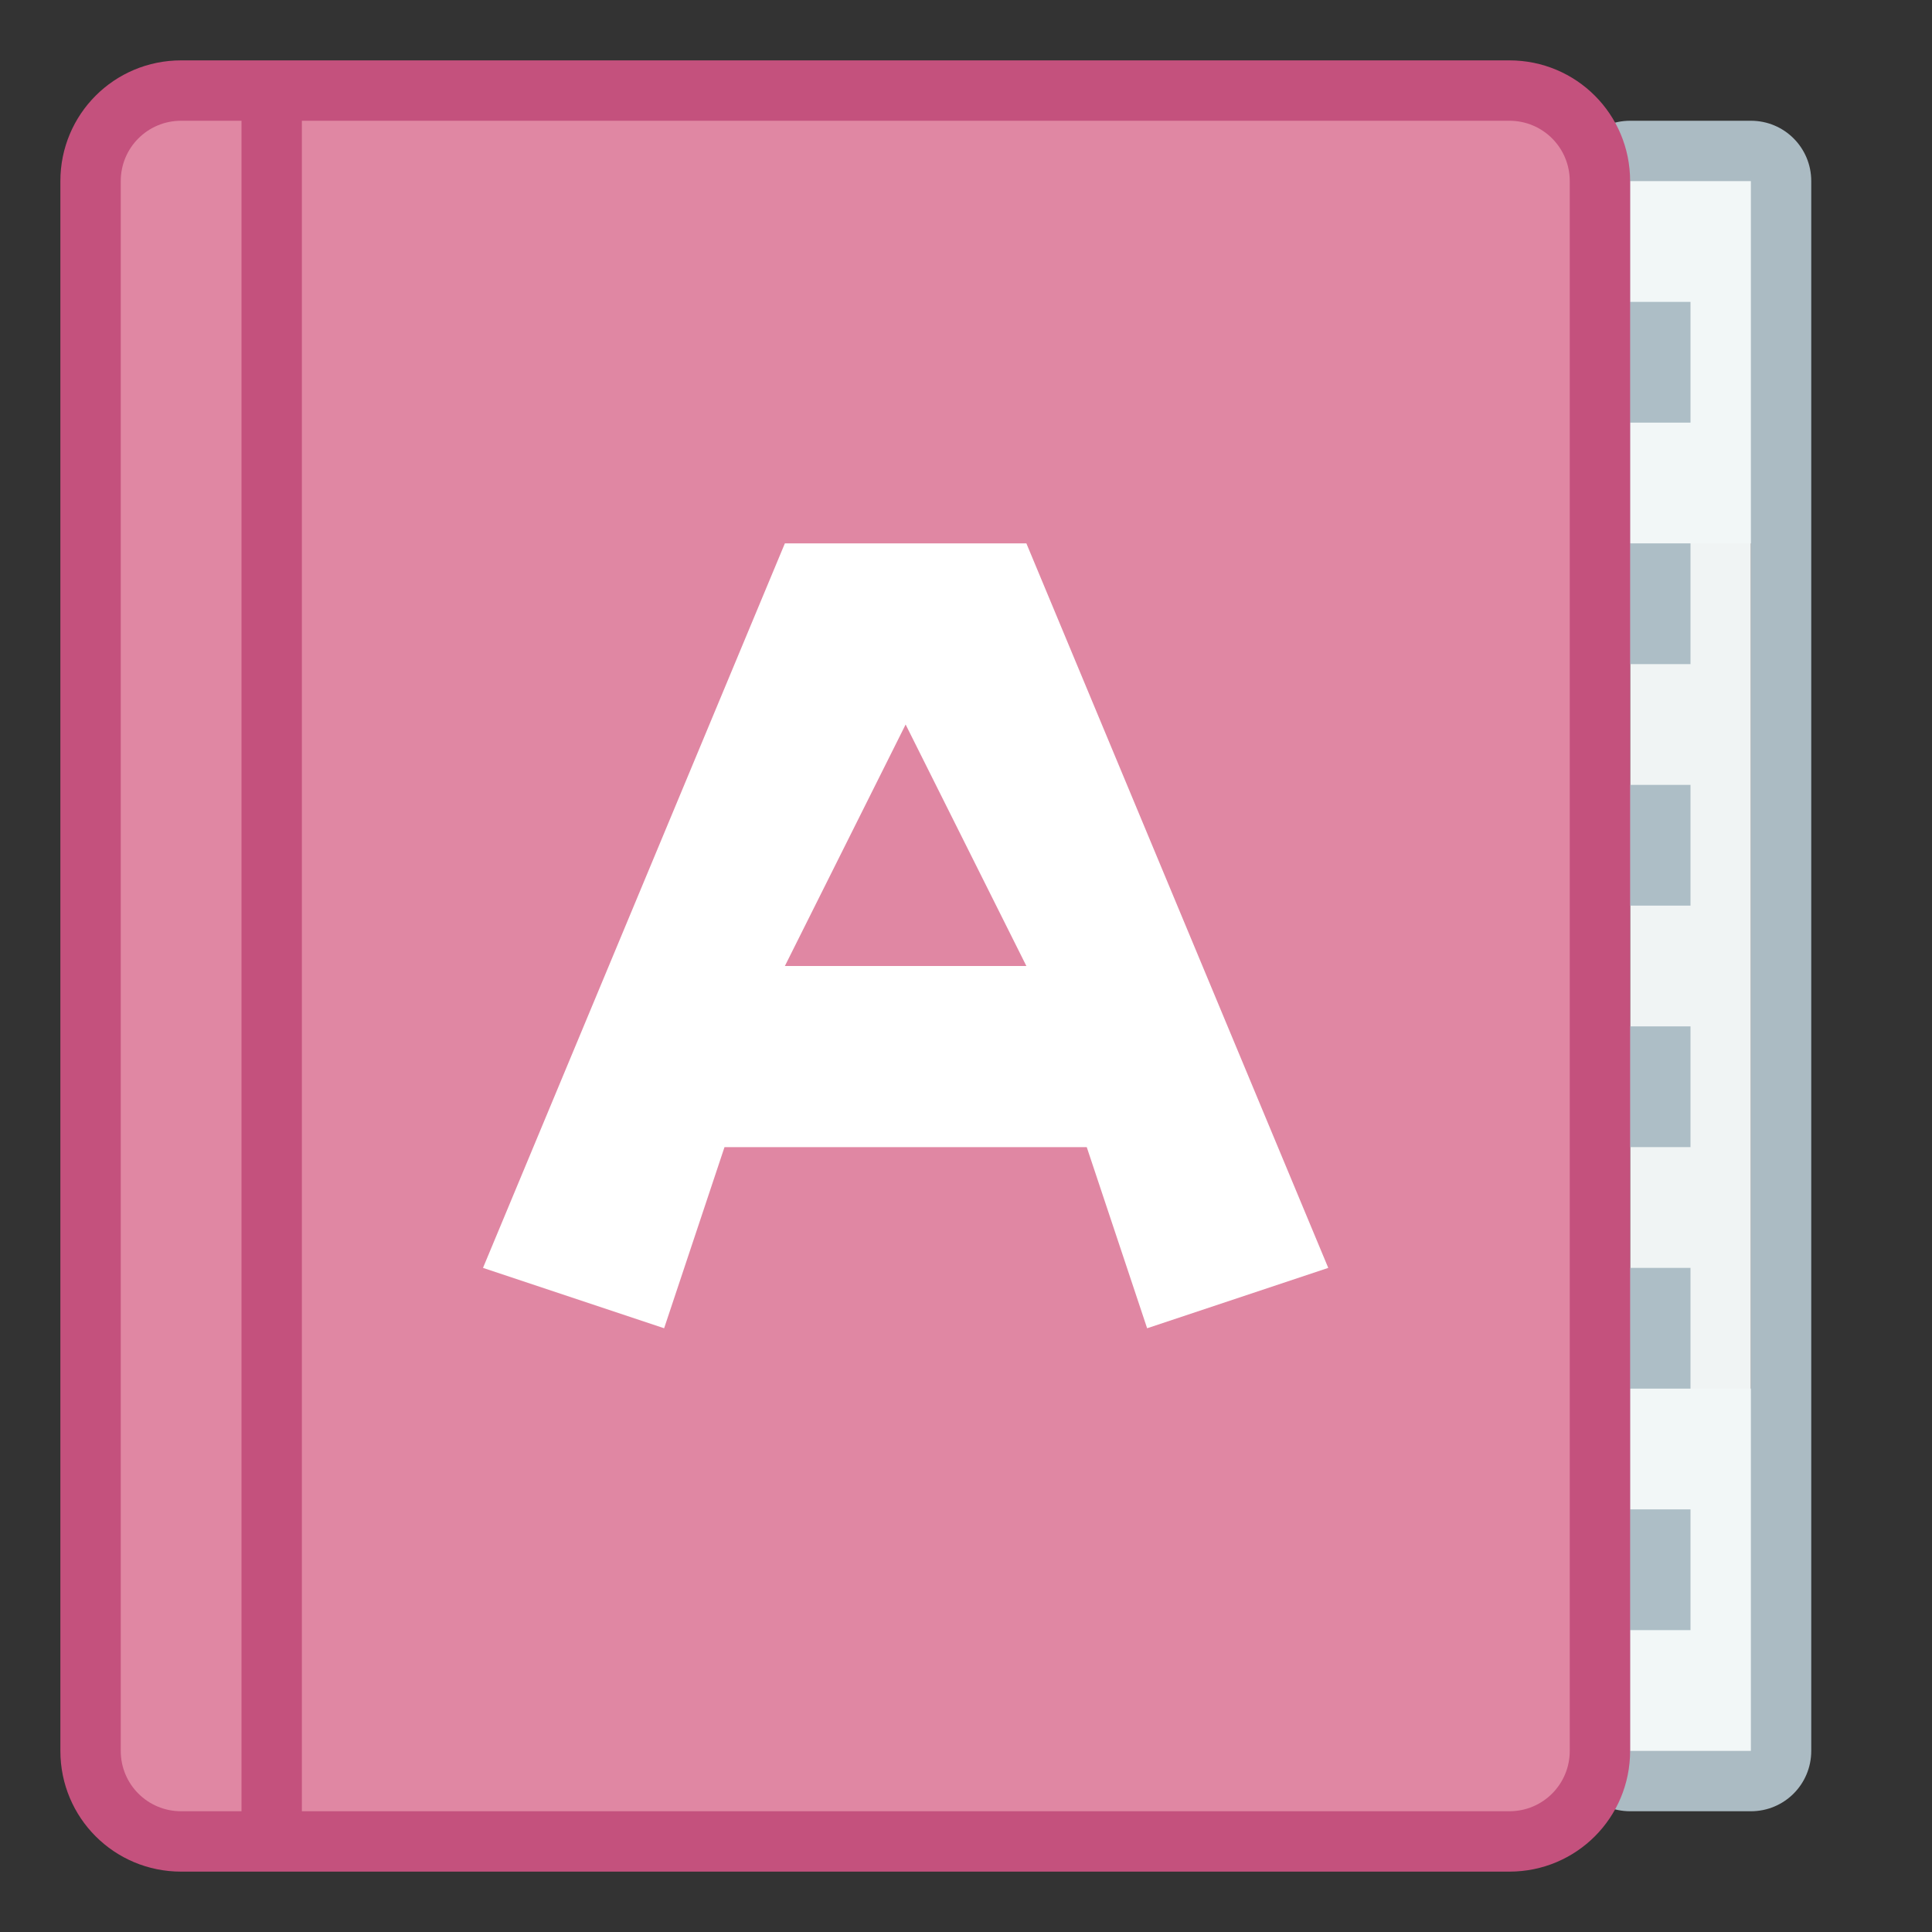 <?xml version="1.0" encoding="UTF-8" standalone="no"?>
<!-- Created with Inkscape (http://www.inkscape.org/) -->

<svg
   xmlns:dc="http://purl.org/dc/elements/1.1/"
   xmlns:cc="http://creativecommons.org/ns#"
   xmlns:rdf="http://www.w3.org/1999/02/22-rdf-syntax-ns#"
   xmlns:svg="http://www.w3.org/2000/svg"
   xmlns="http://www.w3.org/2000/svg"
   xmlns:sodipodi="http://sodipodi.sourceforge.net/DTD/sodipodi-0.dtd"
   xmlns:inkscape="http://www.inkscape.org/namespaces/inkscape"
   width="32"
   height="32"
   viewBox="0 0 32 32"
   version="1.1"
   id="svg8"
   inkscape:version="0.92.3 (2405546, 2018-03-11)"
   sodipodi:docname="accessories-dictionary.svg">
  <rect x="0" y="0" width="32" height="32" fill="#333333" stroke="none"/>
  <title
     id="title7895">Antu icon Theme</title>
  <defs
     id="defs2" />
  <sodipodi:namedview
     id="base"
     pagecolor="#ffffff"
     bordercolor="#666666"
     borderopacity="1.0"
     inkscape:pageopacity="0.0"
     inkscape:pageshadow="2"
     inkscape:zoom="22.4"
     inkscape:cx="20.509638"
     inkscape:cy="18.280113"
     inkscape:document-units="px"
     inkscape:current-layer="layer1"
     showgrid="true"
     units="px"
     inkscape:window-width="1874"
     inkscape:window-height="1141"
     inkscape:window-x="46"
     inkscape:window-y="30"
     inkscape:window-maximized="1"
     objecttolerance="10"
     gridtolerance="10"
     guidetolerance="10">
    <inkscape:grid
       type="xygrid"
       id="grid7897"
       empspacing="4" />
  </sodipodi:namedview>
  <g
     inkscape:label="Capa 1"
     inkscape:groupmode="layer"
     id="layer1"
     transform="translate(0,-282.65)">
    <path
       inkscape:connector-curvature="0"
       id="rect868"
       d="m 27,284.65 c -0.554,0 -1,0.446 -1,1 v 5 c 0,0.554 0.446,1 1,1 h 2 v 14 h -2 c -0.554,0 -1,0.446 -1,1 v 5 c 0,0.554 0.446,1 1,1 h 2 c 0.554,0 1,-0.446 1,-1 v -4 -1 -16 -2 -3 c 0,-0.554 -0.446,-1 -1,-1 z"
       style="opacity:0.98;fill:#adbec6;fill-opacity:1;stroke:none;stroke-width:2;stroke-linecap:round;stroke-linejoin:round;stroke-miterlimit:4;stroke-dasharray:none;stroke-dashoffset:0;stroke-opacity:1" />
    <path
       inkscape:connector-curvature="0"
       id="rect870"
       d="m 27,285.65 v 3 2 16 3 2 h 2 v -2 -3 -16 -2 -3 z"
       style="opacity:0.98;fill:#f3f7f7;fill-opacity:1;stroke:none;stroke-width:2;stroke-linecap:round;stroke-linejoin:round;stroke-miterlimit:4;stroke-dasharray:none;stroke-dashoffset:0;stroke-opacity:1" />
    <path
       inkscape:connector-curvature="0"
       style="fill:#adbec6;fill-opacity:1;stroke:none;stroke-width:2;stroke-linecap:round;stroke-linejoin:round;stroke-miterlimit:4;stroke-dasharray:none;stroke-opacity:1"
       d="m 28,287.65 v 2 h -6 v -2 z m -7,0 v 2 h -3 v -2 z m -4,0 v 2 h -4 v -2 z m -5,0 v 2 H 10 v -2 z m 16,4 v 2 h -3 v -2 z m -4,0 v 2 h -8 v -2 z m -9,0 v 2 h -2 v -2 z m -3,0 v 2 H 10 v -2 z m 16,4 v 2 h -5 v -2 z m -6,0 v 2 h -2 v -2 z m -3,0 v 2 h -4 v -2 z m -5,0 v 2 H 10 v -2 z m 14,4 v 2 h -2 v -2 z m -3,0 v 2 h -2 v -2 z m -3,0 v 2 h -5 v -2 z m -6,0 v 2 h -4 v -2 z m 12,4 v 2 h -6 v -2 z m -7,0 v 2 h -2 v -2 z m -3,0 v 2 h -3 v -2 z m -4,0 v 2 h -3 v -2 z m 14,4 v 2 h -3 v -2 z m -4,0 v 2 h -7 v -2 z m -8,0 v 2 h -2 v -2 z m -3,0 v 2 h -2 v -2 z"
       id="rect969" />
    <path
       id="rect843"
       d="m 3,283.65 h 22 c 1.108,0 2,0.892 2,2 v 26 c 0,1.108 -0.892,2 -2,2 H 3 c -1.108,0 -2,-0.892 -2,-2 v -26 c 0,-1.108 0.892,-2 2,-2 z"
       style="opacity:1;fill:#c4517d;fill-opacity:1;stroke:none;stroke-width:2.393;stroke-linecap:round;stroke-linejoin:round;stroke-miterlimit:4;stroke-dasharray:none;stroke-opacity:1"
       inkscape:connector-curvature="0"
       sodipodi:nodetypes="sssssssss" />
    <path
       inkscape:connector-curvature="0"
       style="opacity:1;fill:#e087a3;fill-opacity:1;stroke:none;stroke-width:2.234;stroke-linecap:round;stroke-linejoin:round;stroke-miterlimit:4;stroke-dasharray:none;stroke-opacity:1"
       d="m 3,284.65 c -0.554,0 -1,0.446 -1,1 v 26 c 0,0.554 0.446,1 1,1 h 1 v -28 z m 2,0 v 28 h 20 c 0.554,0 1,-0.446 1,-1 v -26 c 0,-0.554 -0.446,-1 -1,-1 z"
       id="rect843-3" />
    <path
       sodipodi:nodetypes="ccccccccccccc"
       inkscape:connector-curvature="0"
       id="path4764"
       d="m 13,291.65 -5,12 L 11,304.65 l 1,-3 h 6 l 1,3 3,-1 -5,-12 z m 2,3 2,4 h -4 z"
       style="fill:#ffffff;fill-opacity:1;stroke:none;stroke-width:1px;stroke-linecap:butt;stroke-linejoin:miter;stroke-opacity:1" />
  </g>
</svg>
